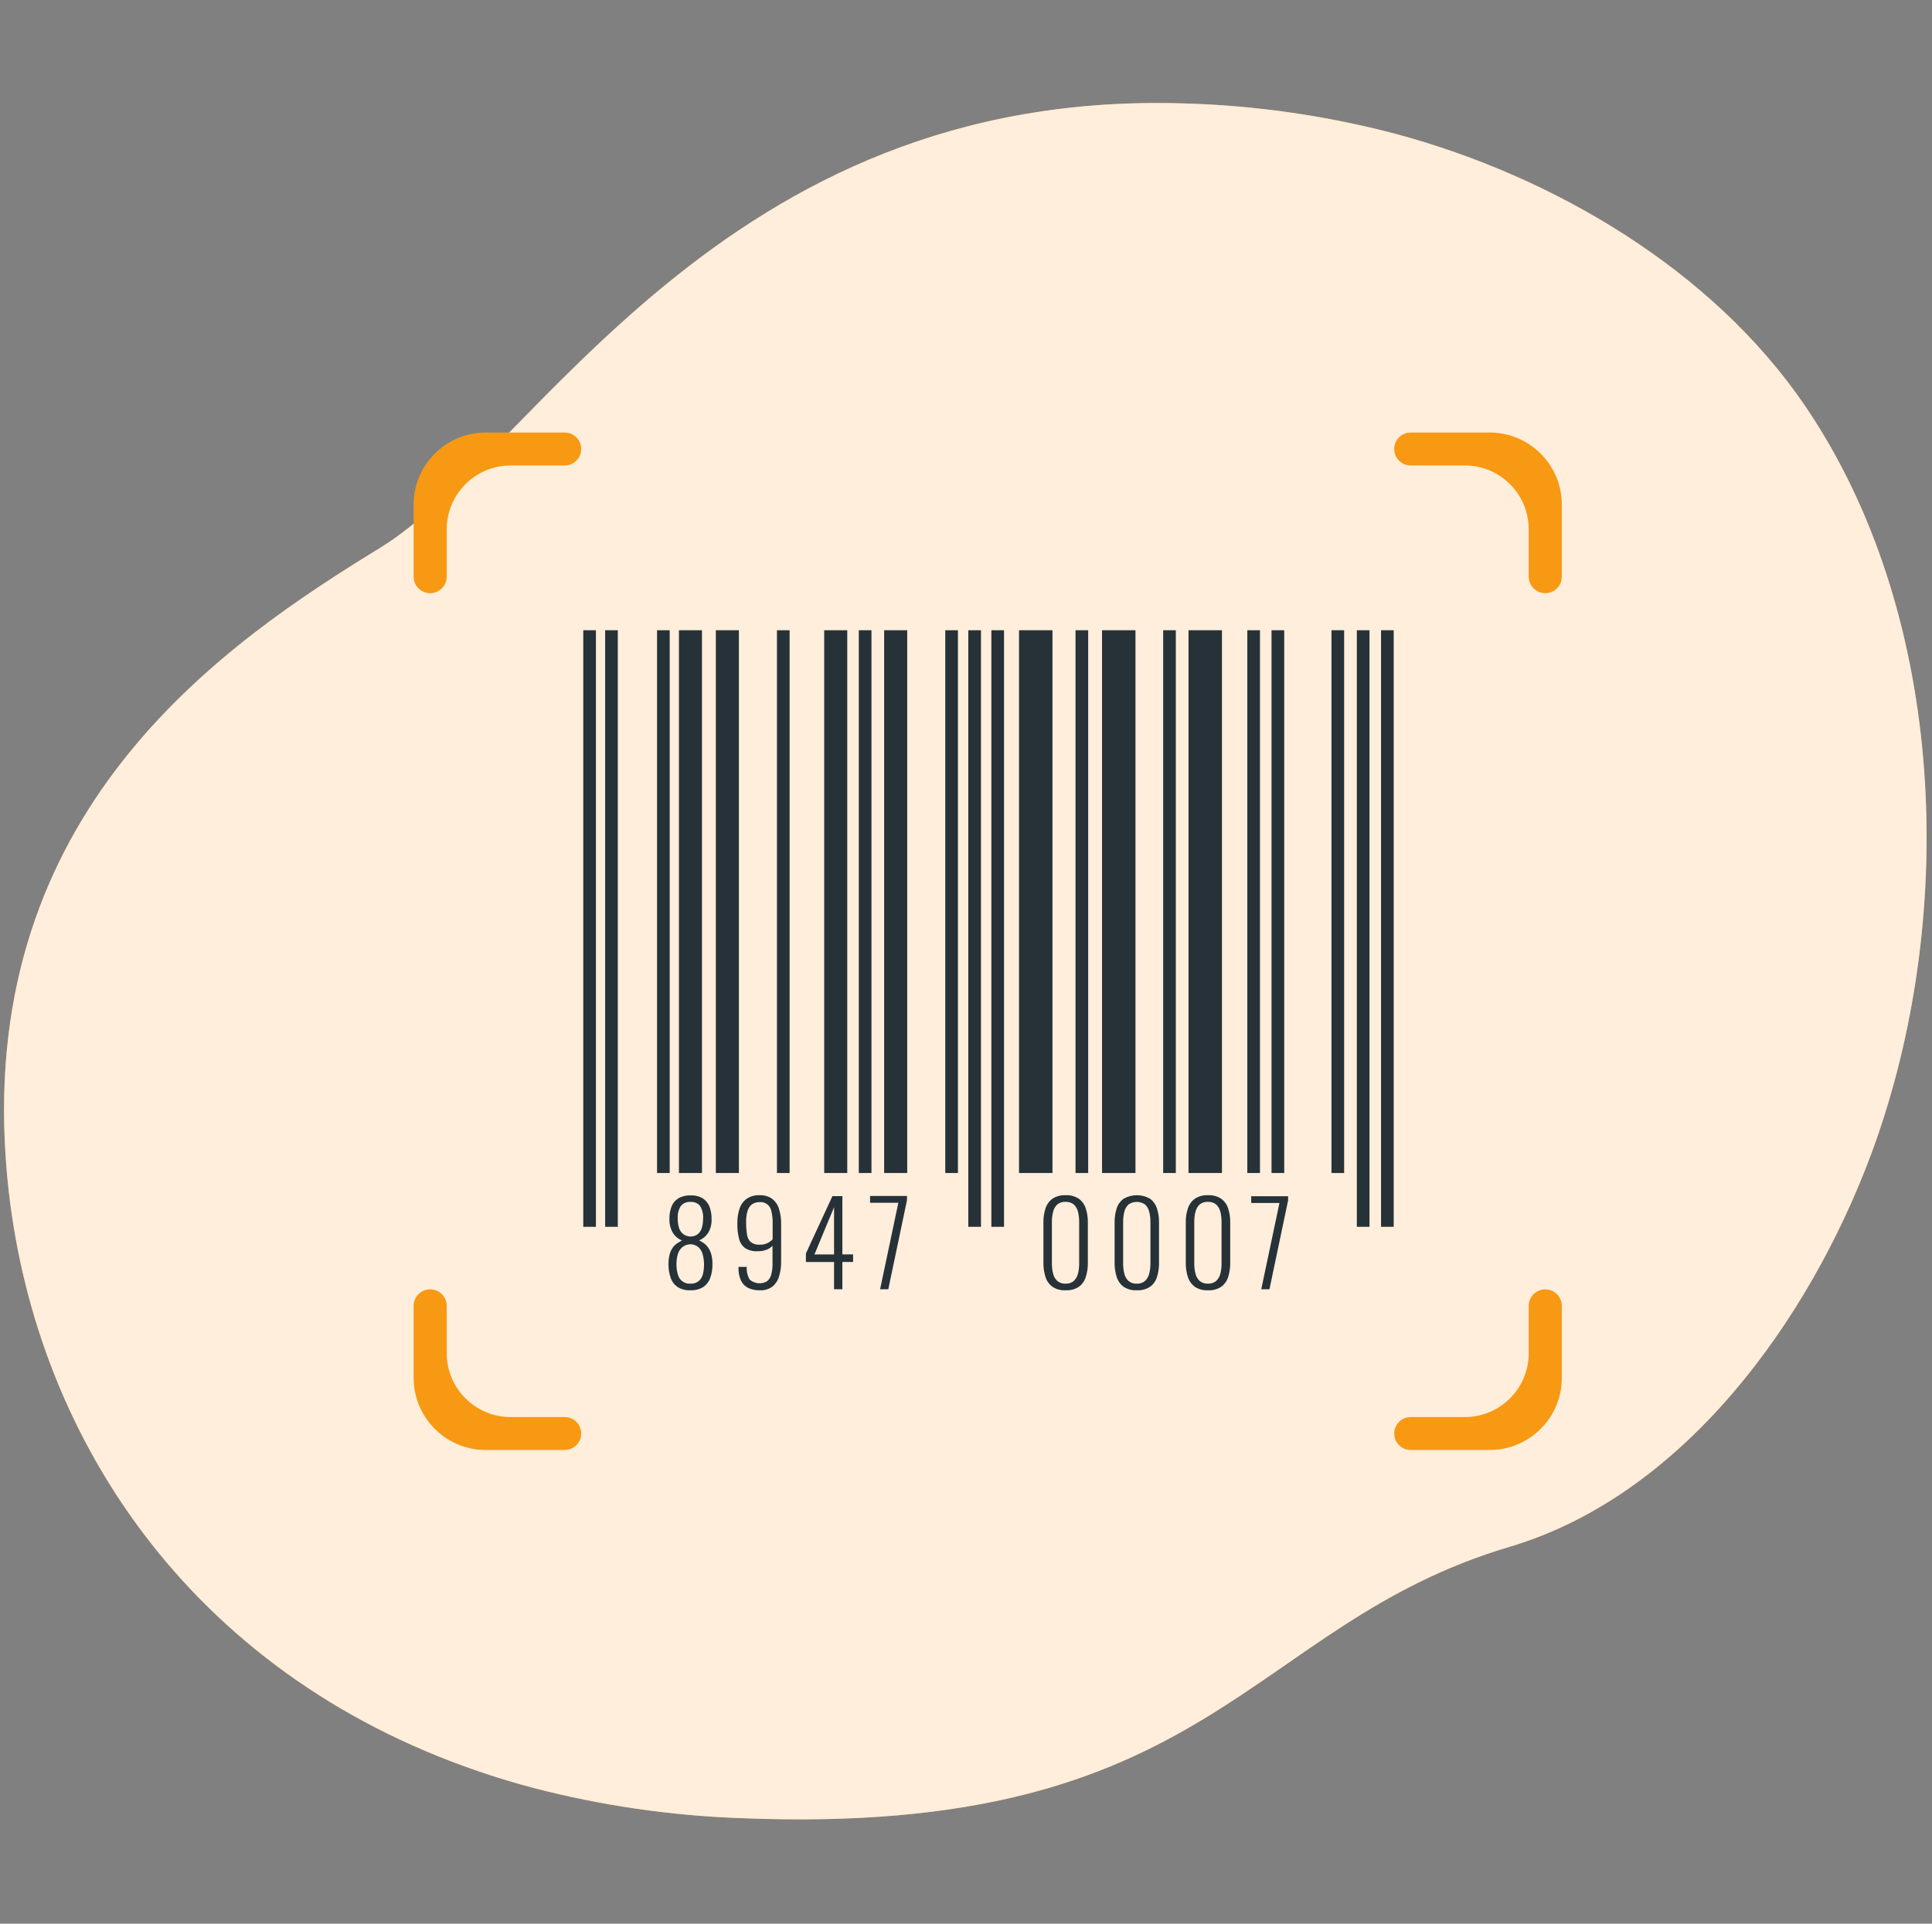 <svg width="241" height="240" viewBox="0 0 241 240" fill="none" xmlns="http://www.w3.org/2000/svg">
<rect x="0" y="0" width="241" height="240" fill="#808080" stroke="none"/>
<g clip-path="url(#clip0_7_1822)">
<path d="M233.3 144.278C225.697 164.541 210.172 186.475 188.325 192.971C155.292 202.787 151.37 229.28 92.242 226.823C83.605 226.507 75.028 225.256 66.663 223.092C62.579 222.018 58.568 220.687 54.652 219.109C20.108 205.177 2.09 174.516 0.598 142.438C-1.373 100.24 28.19 80.13 47.406 68.356C66.621 56.583 89.78 10.972 147.922 12.91C156.801 13.175 165.619 14.458 174.203 16.733C193.77 22.006 213.656 33.667 225.218 50.714C226.085 51.998 226.914 53.307 227.705 54.64C243.179 80.773 243.659 116.649 233.3 144.278Z" fill="#FFAC4B"/>
<path opacity="0.8" d="M233.3 144.278C225.697 164.541 210.172 186.475 188.325 192.971C155.292 202.787 151.37 229.28 92.242 226.823C83.605 226.507 75.028 225.256 66.663 223.092C62.579 222.018 58.568 220.687 54.652 219.109C20.108 205.177 2.09 174.516 0.598 142.438C-1.373 100.24 28.19 80.13 47.406 68.356C66.621 56.583 89.78 10.972 147.922 12.91C156.801 13.175 165.619 14.458 174.203 16.733C193.77 22.006 213.656 33.667 225.218 50.714C226.085 51.998 226.914 53.307 227.705 54.64C243.179 80.773 243.659 116.649 233.3 144.278Z" fill="white"/>
<path d="M74.337 78.629H72.758V153.055H74.337V78.629Z" fill="#263238"/>
<path d="M77.068 78.629H75.488V153.055H77.068V78.629Z" fill="#263238"/>
<path d="M83.54 78.629H81.961V146.343H83.54V78.629Z" fill="#263238"/>
<path d="M98.497 78.629H96.918V146.343H98.497V78.629Z" fill="#263238"/>
<path d="M108.707 78.629H107.127V146.343H108.707V78.629Z" fill="#263238"/>
<path d="M119.494 78.629H117.914V146.343H119.494V78.629Z" fill="#263238"/>
<path d="M122.368 78.629H120.789V153.055H122.368V78.629Z" fill="#263238"/>
<path d="M125.243 78.629H123.664V153.055H125.243V78.629Z" fill="#263238"/>
<path d="M135.741 78.629H134.162V146.343H135.741V78.629Z" fill="#263238"/>
<path d="M146.673 78.629H145.094V146.343H146.673V78.629Z" fill="#263238"/>
<path d="M157.171 78.629H155.592V146.343H157.171V78.629Z" fill="#263238"/>
<path d="M160.195 78.629H158.611V146.343H160.195V78.629Z" fill="#263238"/>
<path d="M167.669 78.629H166.09V146.343H167.669V78.629Z" fill="#263238"/>
<path d="M170.833 78.629H169.253V153.055H170.833V78.629Z" fill="#263238"/>
<path d="M173.852 78.629H172.273V153.055H173.852V78.629Z" fill="#263238"/>
<path d="M87.566 78.629H84.691V146.343H87.566V78.629Z" fill="#263238"/>
<path d="M92.17 78.629H89.295V146.343H92.17V78.629Z" fill="#263238"/>
<path d="M105.687 78.629H102.812V146.343H105.687V78.629Z" fill="#263238"/>
<path d="M113.166 78.629H110.291V146.343H113.166V78.629Z" fill="#263238"/>
<path d="M131.287 78.629H127.117V146.343H131.287V78.629Z" fill="#263238"/>
<path d="M141.641 78.629H137.47V146.343H141.641V78.629Z" fill="#263238"/>
<path d="M152.428 78.629H148.257V146.343H152.428V78.629Z" fill="#263238"/>
<path d="M86.136 160.975C85.575 161.003 85.017 160.864 84.536 160.574C84.129 160.299 83.823 159.901 83.664 159.438C83.47 158.887 83.377 158.305 83.39 157.722C83.382 157.295 83.432 156.87 83.54 156.457C83.622 156.157 83.757 155.873 83.937 155.62C84.088 155.418 84.273 155.244 84.484 155.106C84.674 154.98 84.87 154.865 85.073 154.761C84.604 154.57 84.207 154.238 83.937 153.811C83.624 153.276 83.474 152.661 83.504 152.043C83.496 151.529 83.583 151.019 83.762 150.537C83.924 150.112 84.222 149.751 84.608 149.509C85.078 149.239 85.616 149.111 86.157 149.139C86.69 149.112 87.22 149.243 87.679 149.514C88.053 149.766 88.341 150.124 88.505 150.542C88.684 151.027 88.772 151.541 88.763 152.058C88.796 152.669 88.649 153.277 88.34 153.806C88.067 154.227 87.674 154.557 87.21 154.751C87.411 154.854 87.606 154.969 87.793 155.095C87.992 155.237 88.167 155.411 88.309 155.609C88.492 155.864 88.629 156.147 88.717 156.447C88.829 156.859 88.882 157.285 88.872 157.711C88.885 158.295 88.792 158.877 88.598 159.428C88.439 159.889 88.135 160.287 87.731 160.564C87.252 160.856 86.697 160.999 86.136 160.975ZM86.136 160.147C86.474 160.164 86.807 160.07 87.086 159.88C87.356 159.681 87.553 159.399 87.648 159.078C87.882 158.224 87.882 157.322 87.648 156.468C87.56 156.138 87.381 155.839 87.132 155.604C86.851 155.369 86.498 155.237 86.131 155.229C85.754 155.236 85.391 155.368 85.099 155.604C84.838 155.835 84.648 156.134 84.552 156.468C84.433 156.875 84.378 157.298 84.386 157.722C84.372 158.182 84.438 158.641 84.583 159.078C84.677 159.407 84.883 159.693 85.165 159.888C85.447 160.083 85.789 160.175 86.131 160.147H86.136ZM86.136 154.268C86.48 154.273 86.815 154.156 87.081 153.939C87.316 153.724 87.484 153.445 87.566 153.137C87.663 152.769 87.71 152.388 87.705 152.007C87.743 151.467 87.613 150.929 87.334 150.465C87.192 150.287 87.009 150.147 86.8 150.058C86.591 149.968 86.363 149.931 86.136 149.951C85.907 149.931 85.677 149.967 85.465 150.057C85.254 150.147 85.067 150.287 84.923 150.465C84.636 150.926 84.502 151.466 84.541 152.007C84.535 152.389 84.584 152.769 84.686 153.137C84.77 153.452 84.951 153.732 85.202 153.939C85.468 154.15 85.797 154.266 86.136 154.268Z" fill="#263238"/>
<path d="M94.786 160.975C94.281 160.992 93.779 160.89 93.32 160.677C92.931 160.481 92.618 160.16 92.433 159.767C92.222 159.295 92.117 158.783 92.123 158.266V158.056H93.155C93.108 158.604 93.233 159.153 93.511 159.628C93.796 159.884 94.154 160.045 94.535 160.089C94.916 160.134 95.302 160.059 95.638 159.875C95.902 159.683 96.093 159.408 96.18 159.094C96.319 158.611 96.382 158.11 96.366 157.609V155.419C96.175 155.623 95.942 155.784 95.684 155.892C95.308 156.043 94.903 156.115 94.497 156.103C93.968 156.134 93.441 156.007 92.985 155.738C92.599 155.465 92.322 155.064 92.206 154.607C92.036 153.965 91.96 153.302 91.979 152.639C91.965 152.006 92.059 151.375 92.257 150.773C92.418 150.282 92.731 149.854 93.15 149.55C93.625 149.238 94.187 149.085 94.755 149.113C95.306 149.085 95.85 149.239 96.304 149.55C96.715 149.865 97.016 150.3 97.166 150.794C97.363 151.422 97.455 152.079 97.439 152.737V157.362C97.451 157.997 97.364 158.629 97.181 159.238C97.041 159.736 96.753 160.18 96.355 160.512C95.903 160.844 95.348 161.008 94.786 160.975ZM94.745 155.286C95.103 155.302 95.458 155.226 95.777 155.065C96.003 154.949 96.207 154.796 96.381 154.612V152.624C96.395 152.105 96.34 151.586 96.216 151.082C96.157 150.751 95.976 150.454 95.709 150.249C95.442 150.044 95.107 149.945 94.771 149.972C94.436 149.96 94.106 150.051 93.826 150.234C93.555 150.437 93.356 150.722 93.259 151.046C93.123 151.492 93.06 151.957 93.073 152.423C93.065 152.955 93.101 153.486 93.181 154.011C93.222 154.37 93.386 154.704 93.646 154.957C93.961 155.194 94.351 155.311 94.745 155.286Z" fill="#263238"/>
<path d="M104.041 160.846V157.449H100.531V156.375L103.839 149.227H105.078V156.493H106.415V157.439H105.078V160.846H104.041ZM101.594 156.504H104.041V150.614L101.594 156.504Z" fill="#263238"/>
<path d="M109.785 160.846L112.061 150.054H108.531V149.211H113.14V149.725L110.807 160.846H109.785Z" fill="#263238"/>
<path d="M132.918 160.975C132.337 161.007 131.762 160.852 131.277 160.533C130.869 160.226 130.568 159.8 130.415 159.315C130.236 158.744 130.149 158.15 130.157 157.552V152.505C130.146 151.905 130.236 151.308 130.425 150.737C130.581 150.255 130.889 149.835 131.302 149.54C131.783 149.233 132.348 149.084 132.918 149.113C133.496 149.081 134.071 149.23 134.559 149.54C134.97 149.837 135.275 150.257 135.432 150.737C135.618 151.308 135.709 151.905 135.7 152.505V157.552C135.71 158.155 135.621 158.756 135.437 159.33C135.288 159.815 134.985 160.238 134.575 160.538C134.083 160.855 133.503 161.008 132.918 160.975ZM132.918 160.147C133.293 160.168 133.661 160.047 133.95 159.808C134.205 159.563 134.384 159.251 134.466 158.909C134.57 158.494 134.62 158.067 134.616 157.639V152.439C134.621 152.011 134.57 151.584 134.466 151.169C134.383 150.827 134.204 150.515 133.95 150.27C133.657 150.04 133.291 149.923 132.918 149.941C132.545 149.918 132.176 150.036 131.886 150.27C131.628 150.512 131.449 150.825 131.37 151.169C131.261 151.584 131.209 152.01 131.215 152.439V157.639C131.21 158.067 131.262 158.494 131.37 158.909C131.448 159.253 131.628 159.566 131.886 159.808C132.174 160.048 132.543 160.17 132.918 160.147Z" fill="#263238"/>
<path d="M141.801 160.975C141.22 161.008 140.644 160.853 140.159 160.533C139.75 160.227 139.449 159.801 139.297 159.315C139.115 158.745 139.028 158.15 139.039 157.552V152.505C139.029 151.906 139.118 151.308 139.302 150.737C139.459 150.255 139.766 149.835 140.18 149.54C140.678 149.26 141.239 149.113 141.811 149.113C142.382 149.113 142.944 149.26 143.442 149.54C143.851 149.838 144.155 150.257 144.309 150.737C144.498 151.308 144.588 151.905 144.577 152.505V157.552C144.586 158.155 144.499 158.755 144.319 159.33C144.168 159.814 143.866 160.237 143.457 160.538C142.965 160.854 142.385 161.007 141.801 160.975ZM141.801 160.147C142.175 160.169 142.545 160.048 142.833 159.808C143.089 159.565 143.269 159.252 143.349 158.909C143.457 158.494 143.509 158.067 143.504 157.639V152.439C143.509 152.01 143.457 151.584 143.349 151.169C143.27 150.825 143.09 150.512 142.833 150.27C142.53 150.059 142.17 149.946 141.801 149.946C141.431 149.946 141.071 150.059 140.768 150.27C140.513 150.514 140.333 150.826 140.252 151.169C140.148 151.584 140.098 152.011 140.102 152.439V157.639C140.099 158.067 140.149 158.494 140.252 158.909C140.331 159.253 140.511 159.566 140.768 159.808C141.055 160.05 141.425 160.171 141.801 160.147Z" fill="#263238"/>
<path d="M150.678 160.975C150.097 161.007 149.522 160.852 149.037 160.533C148.629 160.226 148.328 159.8 148.175 159.315C147.996 158.744 147.909 158.15 147.917 157.552V152.505C147.906 151.905 147.996 151.308 148.185 150.737C148.341 150.255 148.649 149.835 149.062 149.54C149.543 149.233 150.108 149.084 150.678 149.113C151.256 149.081 151.831 149.23 152.319 149.54C152.73 149.837 153.035 150.257 153.192 150.737C153.378 151.308 153.469 151.905 153.46 152.505V157.552C153.47 158.155 153.381 158.756 153.197 159.33C153.048 159.815 152.745 160.238 152.335 160.538C151.843 160.855 151.263 161.008 150.678 160.975ZM150.678 160.147C151.053 160.168 151.422 160.047 151.71 159.808C151.965 159.563 152.144 159.251 152.226 158.909C152.33 158.494 152.38 158.067 152.376 157.639V152.439C152.381 152.011 152.33 151.584 152.226 151.169C152.143 150.827 151.964 150.515 151.71 150.27C151.417 150.04 151.051 149.923 150.678 149.941C150.305 149.918 149.936 150.036 149.646 150.27C149.388 150.512 149.209 150.825 149.13 151.169C149.021 151.584 148.969 152.01 148.975 152.439V157.639C148.97 158.067 149.022 158.494 149.13 158.909C149.208 159.253 149.388 159.566 149.646 159.808C149.934 160.048 150.303 160.17 150.678 160.147Z" fill="#263238"/>
<path d="M157.331 160.846L159.602 150.08H156.077V149.237H160.681V149.751L158.353 160.846H157.331Z" fill="#263238"/>
<path d="M175.975 58.073C174.84 58.073 173.919 57.152 173.919 56.017C173.919 54.882 174.84 53.962 175.975 53.962H185.823C190.793 53.962 194.823 57.991 194.823 62.962V71.94C194.823 73.08 193.898 74.004 192.758 74.004C191.618 74.004 190.694 73.08 190.694 71.94V66.038C190.694 61.639 187.127 58.073 182.728 58.073H175.975Z" fill="#F89913"/>
<path d="M175.975 176.788C174.84 176.788 173.919 177.708 173.919 178.844C173.919 179.979 174.84 180.899 175.975 180.899H185.823C190.793 180.899 194.823 176.87 194.823 171.899V162.921C194.823 161.781 193.898 160.857 192.758 160.857C191.618 160.857 190.694 161.781 190.694 162.921V168.822C190.694 173.222 187.127 176.788 182.728 176.788H175.975Z" fill="#F89913"/>
<path d="M70.444 58.073C71.58 58.073 72.5 57.152 72.5 56.017C72.5 54.882 71.58 53.962 70.444 53.962H60.597C55.626 53.962 51.597 57.991 51.597 62.962V71.94C51.597 73.08 52.521 74.004 53.661 74.004C54.801 74.004 55.726 73.08 55.726 71.94V66.038C55.726 61.639 59.292 58.073 63.691 58.073H70.444Z" fill="#F89913"/>
<path d="M70.444 176.788C71.58 176.788 72.5 177.708 72.5 178.844C72.5 179.979 71.58 180.899 70.444 180.899H60.597C55.626 180.899 51.597 176.87 51.597 171.899V162.921C51.597 161.781 52.521 160.857 53.661 160.857C54.801 160.857 55.726 161.781 55.726 162.921V168.822C55.726 173.222 59.292 176.788 63.691 176.788H70.444Z" fill="#F89913"/>
</g>
<defs>
<clipPath id="clip0_7_1822">
<rect width="240" height="240" fill="white" transform="translate(0.5)"/>
</clipPath>
</defs>
</svg>
